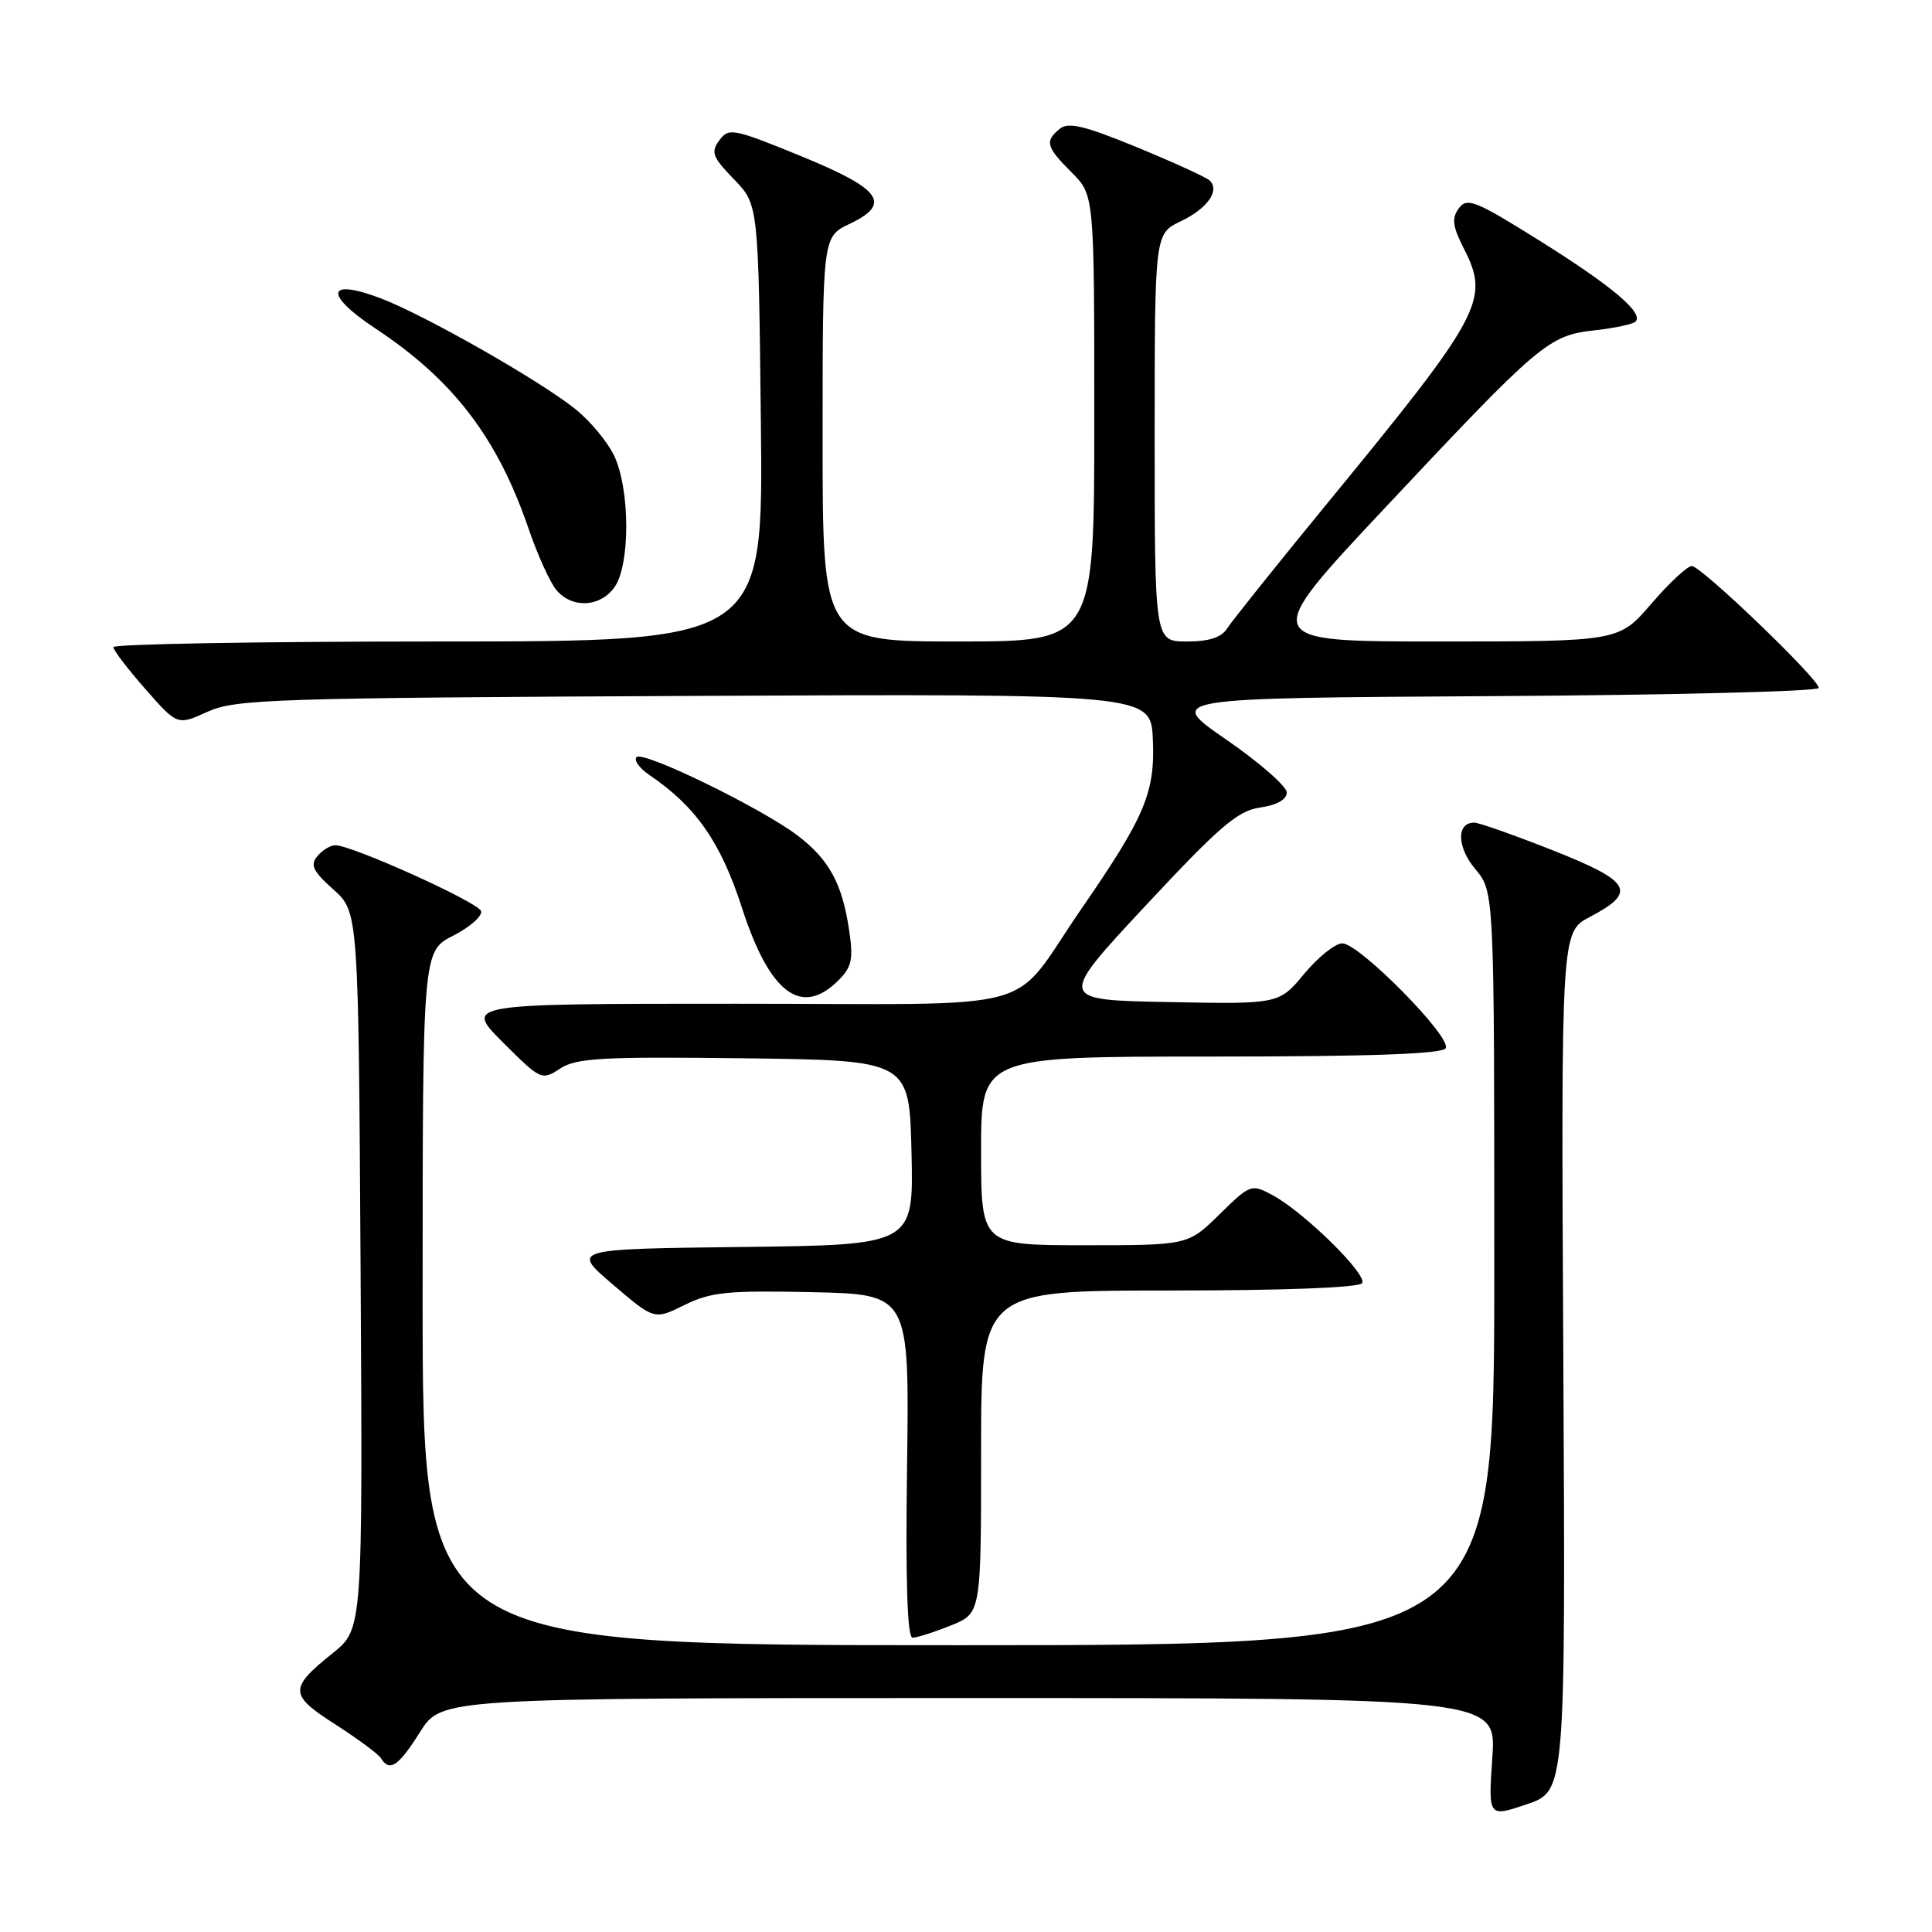 <?xml version="1.0" encoding="UTF-8" standalone="no"?>
<!DOCTYPE svg PUBLIC "-//W3C//DTD SVG 1.1//EN" "http://www.w3.org/Graphics/SVG/1.1/DTD/svg11.dtd" >
<svg xmlns="http://www.w3.org/2000/svg" xmlns:xlink="http://www.w3.org/1999/xlink" version="1.1" viewBox="0 0 256 256">
 <g >
 <path fill="currentColor"
d=" M 207.15 180.41 C 206.85 123.50 206.85 123.50 210.66 121.50 C 216.97 118.19 216.20 116.81 205.77 112.68 C 200.65 110.66 195.96 109.00 195.34 109.00 C 192.96 109.00 193.04 112.26 195.49 115.17 C 198.00 118.15 198.00 118.15 198.00 168.08 C 198.00 218.00 198.00 218.00 127.00 218.00 C 56.00 218.00 56.00 218.00 56.00 172.02 C 56.00 126.04 56.00 126.04 60.07 123.97 C 62.30 122.83 63.95 121.36 63.74 120.72 C 63.35 119.54 46.65 112.00 44.43 112.00 C 43.78 112.00 42.71 112.65 42.05 113.45 C 41.07 114.62 41.47 115.45 44.17 117.86 C 47.50 120.83 47.50 120.83 47.78 168.35 C 48.06 215.86 48.06 215.86 44.09 219.05 C 38.26 223.73 38.29 224.57 44.46 228.51 C 47.43 230.42 50.15 232.43 50.49 232.99 C 51.63 234.83 52.79 234.05 55.66 229.50 C 58.50 225.00 58.50 225.00 128.39 225.00 C 198.29 225.00 198.29 225.00 197.74 232.90 C 197.20 240.81 197.20 240.81 202.32 239.07 C 207.44 237.33 207.44 237.33 207.15 180.41 Z  M 125.98 215.39 C 130.00 213.78 130.00 213.78 130.00 192.39 C 130.00 171.00 130.00 171.00 154.94 171.00 C 170.19 171.00 180.12 170.62 180.49 170.02 C 181.20 168.87 172.80 160.62 168.63 158.37 C 165.81 156.85 165.68 156.90 161.59 160.91 C 157.42 165.00 157.42 165.00 143.71 165.00 C 130.00 165.00 130.00 165.00 130.00 152.50 C 130.00 140.00 130.00 140.00 160.44 140.00 C 181.51 140.00 191.09 139.66 191.56 138.90 C 192.43 137.49 180.12 125.00 177.86 125.00 C 176.93 125.00 174.66 126.81 172.82 129.03 C 169.47 133.06 169.47 133.06 154.81 132.78 C 140.15 132.50 140.15 132.50 151.80 120.00 C 161.61 109.48 164.01 107.42 166.98 107.00 C 169.20 106.68 170.50 105.95 170.50 105.01 C 170.50 104.20 166.90 101.05 162.50 98.01 C 154.50 92.50 154.50 92.50 197.75 92.24 C 221.54 92.10 241.00 91.61 241.00 91.16 C 241.00 89.97 225.42 75.00 224.17 75.00 C 223.59 75.00 221.17 77.25 218.81 80.00 C 214.50 85.00 214.50 85.00 190.70 85.00 C 166.90 85.00 166.90 85.00 183.56 67.25 C 204.08 45.38 205.19 44.44 211.30 43.77 C 213.94 43.47 216.37 42.96 216.71 42.62 C 217.85 41.48 213.62 37.91 204.05 31.92 C 195.50 26.57 194.38 26.12 193.30 27.61 C 192.33 28.93 192.46 29.99 194.00 33.00 C 197.43 39.72 196.35 41.73 176.03 66.50 C 169.26 74.75 163.23 82.29 162.62 83.25 C 161.85 84.47 160.23 85.00 157.26 85.00 C 153.00 85.00 153.00 85.00 153.00 57.98 C 153.00 30.97 153.00 30.97 156.46 29.32 C 159.99 27.63 161.68 25.25 160.28 23.91 C 159.85 23.50 155.53 21.52 150.67 19.52 C 143.70 16.65 141.54 16.14 140.42 17.07 C 138.41 18.73 138.61 19.46 142.00 22.85 C 145.00 25.85 145.00 25.85 145.00 55.42 C 145.00 85.00 145.00 85.00 127.00 85.00 C 109.00 85.00 109.00 85.00 109.00 58.19 C 109.00 31.37 109.00 31.37 112.57 29.67 C 118.21 26.98 116.82 25.06 106.05 20.65 C 97.13 17.01 96.55 16.90 95.31 18.60 C 94.16 20.17 94.41 20.82 97.25 23.75 C 100.50 27.11 100.50 27.11 100.82 56.05 C 101.14 85.00 101.14 85.00 58.07 85.00 C 34.38 85.00 15.01 85.34 15.02 85.75 C 15.03 86.16 16.94 88.67 19.27 91.31 C 23.50 96.13 23.50 96.13 27.50 94.31 C 31.20 92.64 36.07 92.48 92.00 92.21 C 152.50 91.93 152.50 91.93 152.76 97.99 C 153.06 105.04 151.73 108.19 143.24 120.50 C 133.56 134.54 139.19 133.00 97.59 133.00 C 61.52 133.00 61.52 133.00 66.63 138.11 C 71.65 143.12 71.78 143.19 74.22 141.59 C 76.36 140.19 79.76 140.00 98.60 140.23 C 120.50 140.50 120.50 140.50 120.78 152.73 C 121.06 164.96 121.06 164.96 98.38 165.23 C 75.70 165.50 75.70 165.50 81.20 170.20 C 86.70 174.90 86.70 174.90 90.70 172.92 C 94.18 171.20 96.40 170.98 107.60 171.22 C 120.50 171.50 120.50 171.50 120.19 194.25 C 119.98 209.54 120.22 217.00 120.92 217.00 C 121.49 217.00 123.77 216.28 125.98 215.39 Z  M 111.10 129.90 C 112.88 128.12 113.09 127.10 112.50 123.16 C 111.59 117.07 109.85 113.89 105.72 110.74 C 100.97 107.11 85.23 99.44 84.35 100.32 C 83.95 100.72 84.72 101.79 86.06 102.70 C 92.21 106.87 95.50 111.59 98.31 120.28 C 101.98 131.64 106.19 134.81 111.10 129.90 Z  M 81.44 77.78 C 83.52 74.81 83.49 64.83 81.38 60.39 C 80.49 58.52 78.13 55.69 76.13 54.12 C 71.25 50.26 56.28 41.76 50.50 39.55 C 43.29 36.80 42.86 38.96 49.71 43.50 C 60.05 50.34 65.88 57.95 70.02 70.00 C 71.24 73.58 72.93 77.29 73.78 78.25 C 75.89 80.67 79.58 80.44 81.44 77.78 Z "/>
</g>
</svg>